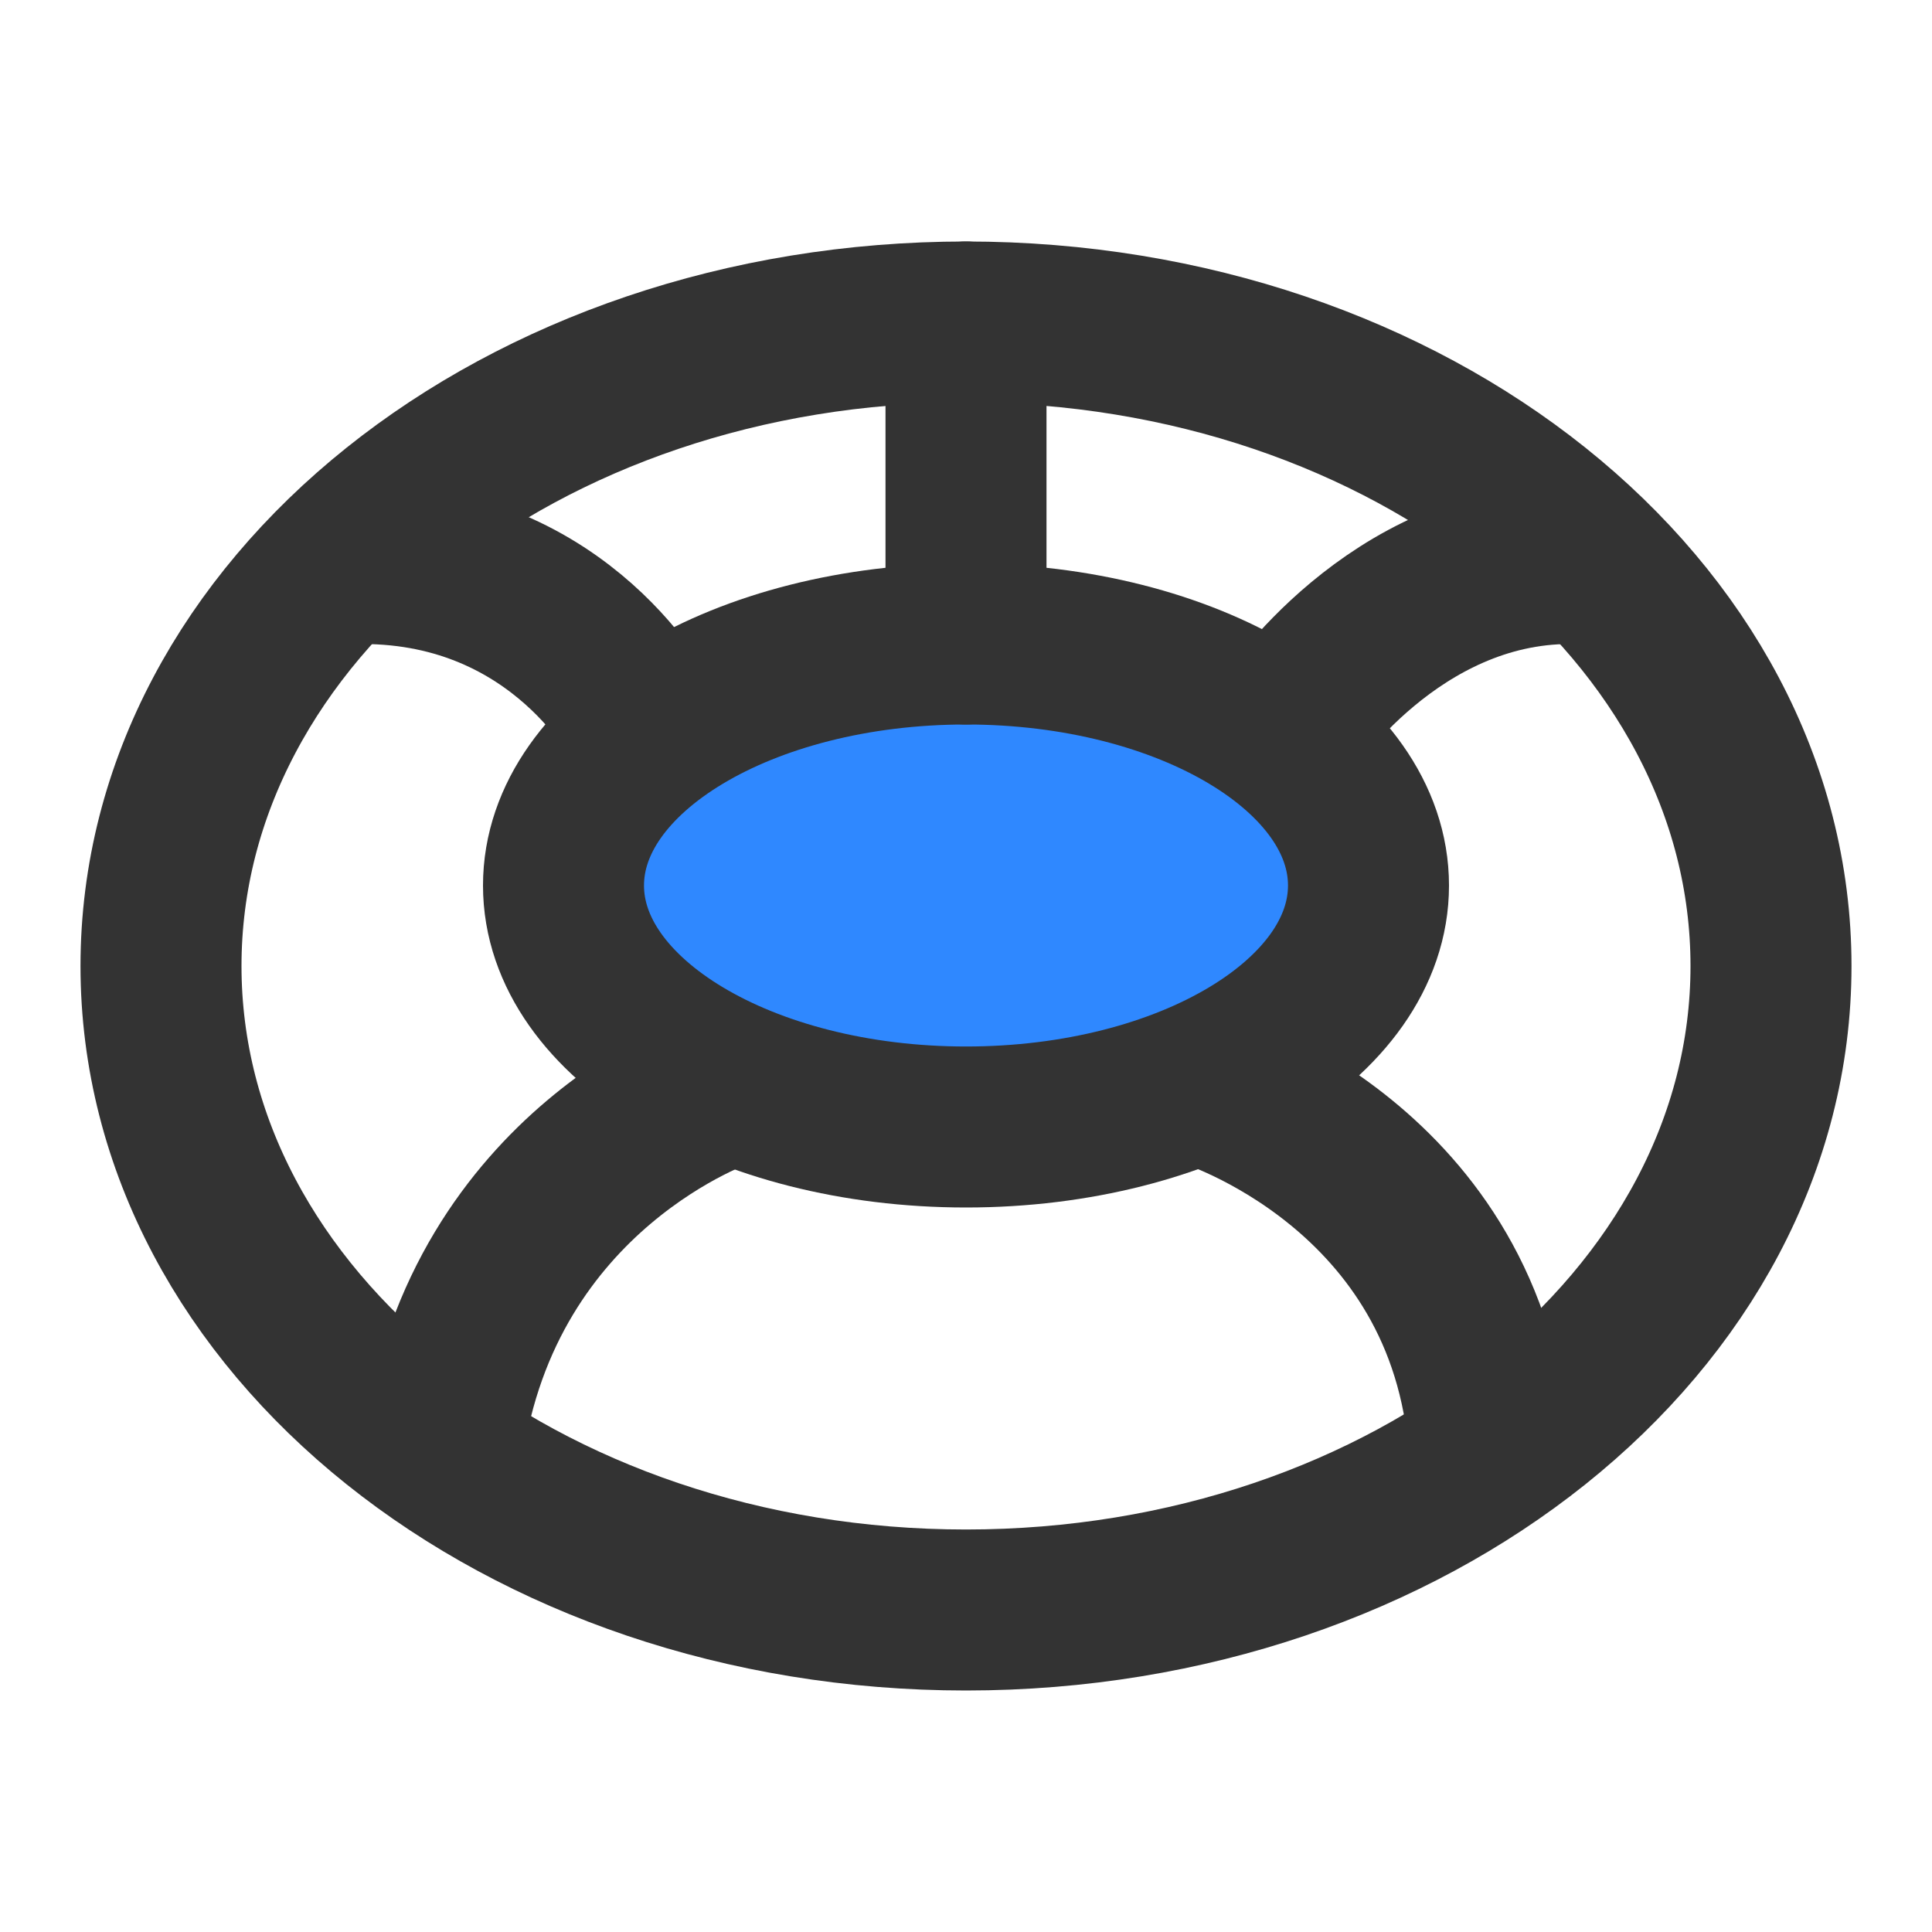 <?xml version="1.0" encoding="UTF-8"?><svg width="24" height="24" viewBox="0 0 48 48" fill="none" xmlns="http://www.w3.org/2000/svg"><path d="M24 40C35.046 40 44 32.837 44 24C44 15.163 35.046 8 24 8C12.954 8 4 15.163 4 24C4 32.837 12.954 40 24 40Z" stroke="#333" stroke-width="4" stroke-linejoin="round"/><path d="M24 28C29.523 28 34 25.314 34 22C34 18.686 29.523 16 24 16C18.477 16 14 18.686 14 22C14 25.314 18.477 28 24 28Z" fill="#2F88FF" stroke="#333" stroke-width="4" stroke-linejoin="round"/><path d="M24 16V8" stroke="#333" stroke-width="4" stroke-linecap="round" stroke-linejoin="round"/><path d="M32 18C32 18 34.625 14 39 14" stroke="#333" stroke-width="4" stroke-linecap="round" stroke-linejoin="round"/><path d="M16 18C16 18 14 14 9 14" stroke="#333" stroke-width="4" stroke-linecap="round" stroke-linejoin="round"/><path d="M18 27C18 27 12 29 11 36" stroke="#333" stroke-width="4" stroke-linecap="round" stroke-linejoin="round"/><path d="M30 27C30 27 36.5 29 37 36" stroke="#333" stroke-width="4" stroke-linecap="round" stroke-linejoin="round"/></svg>